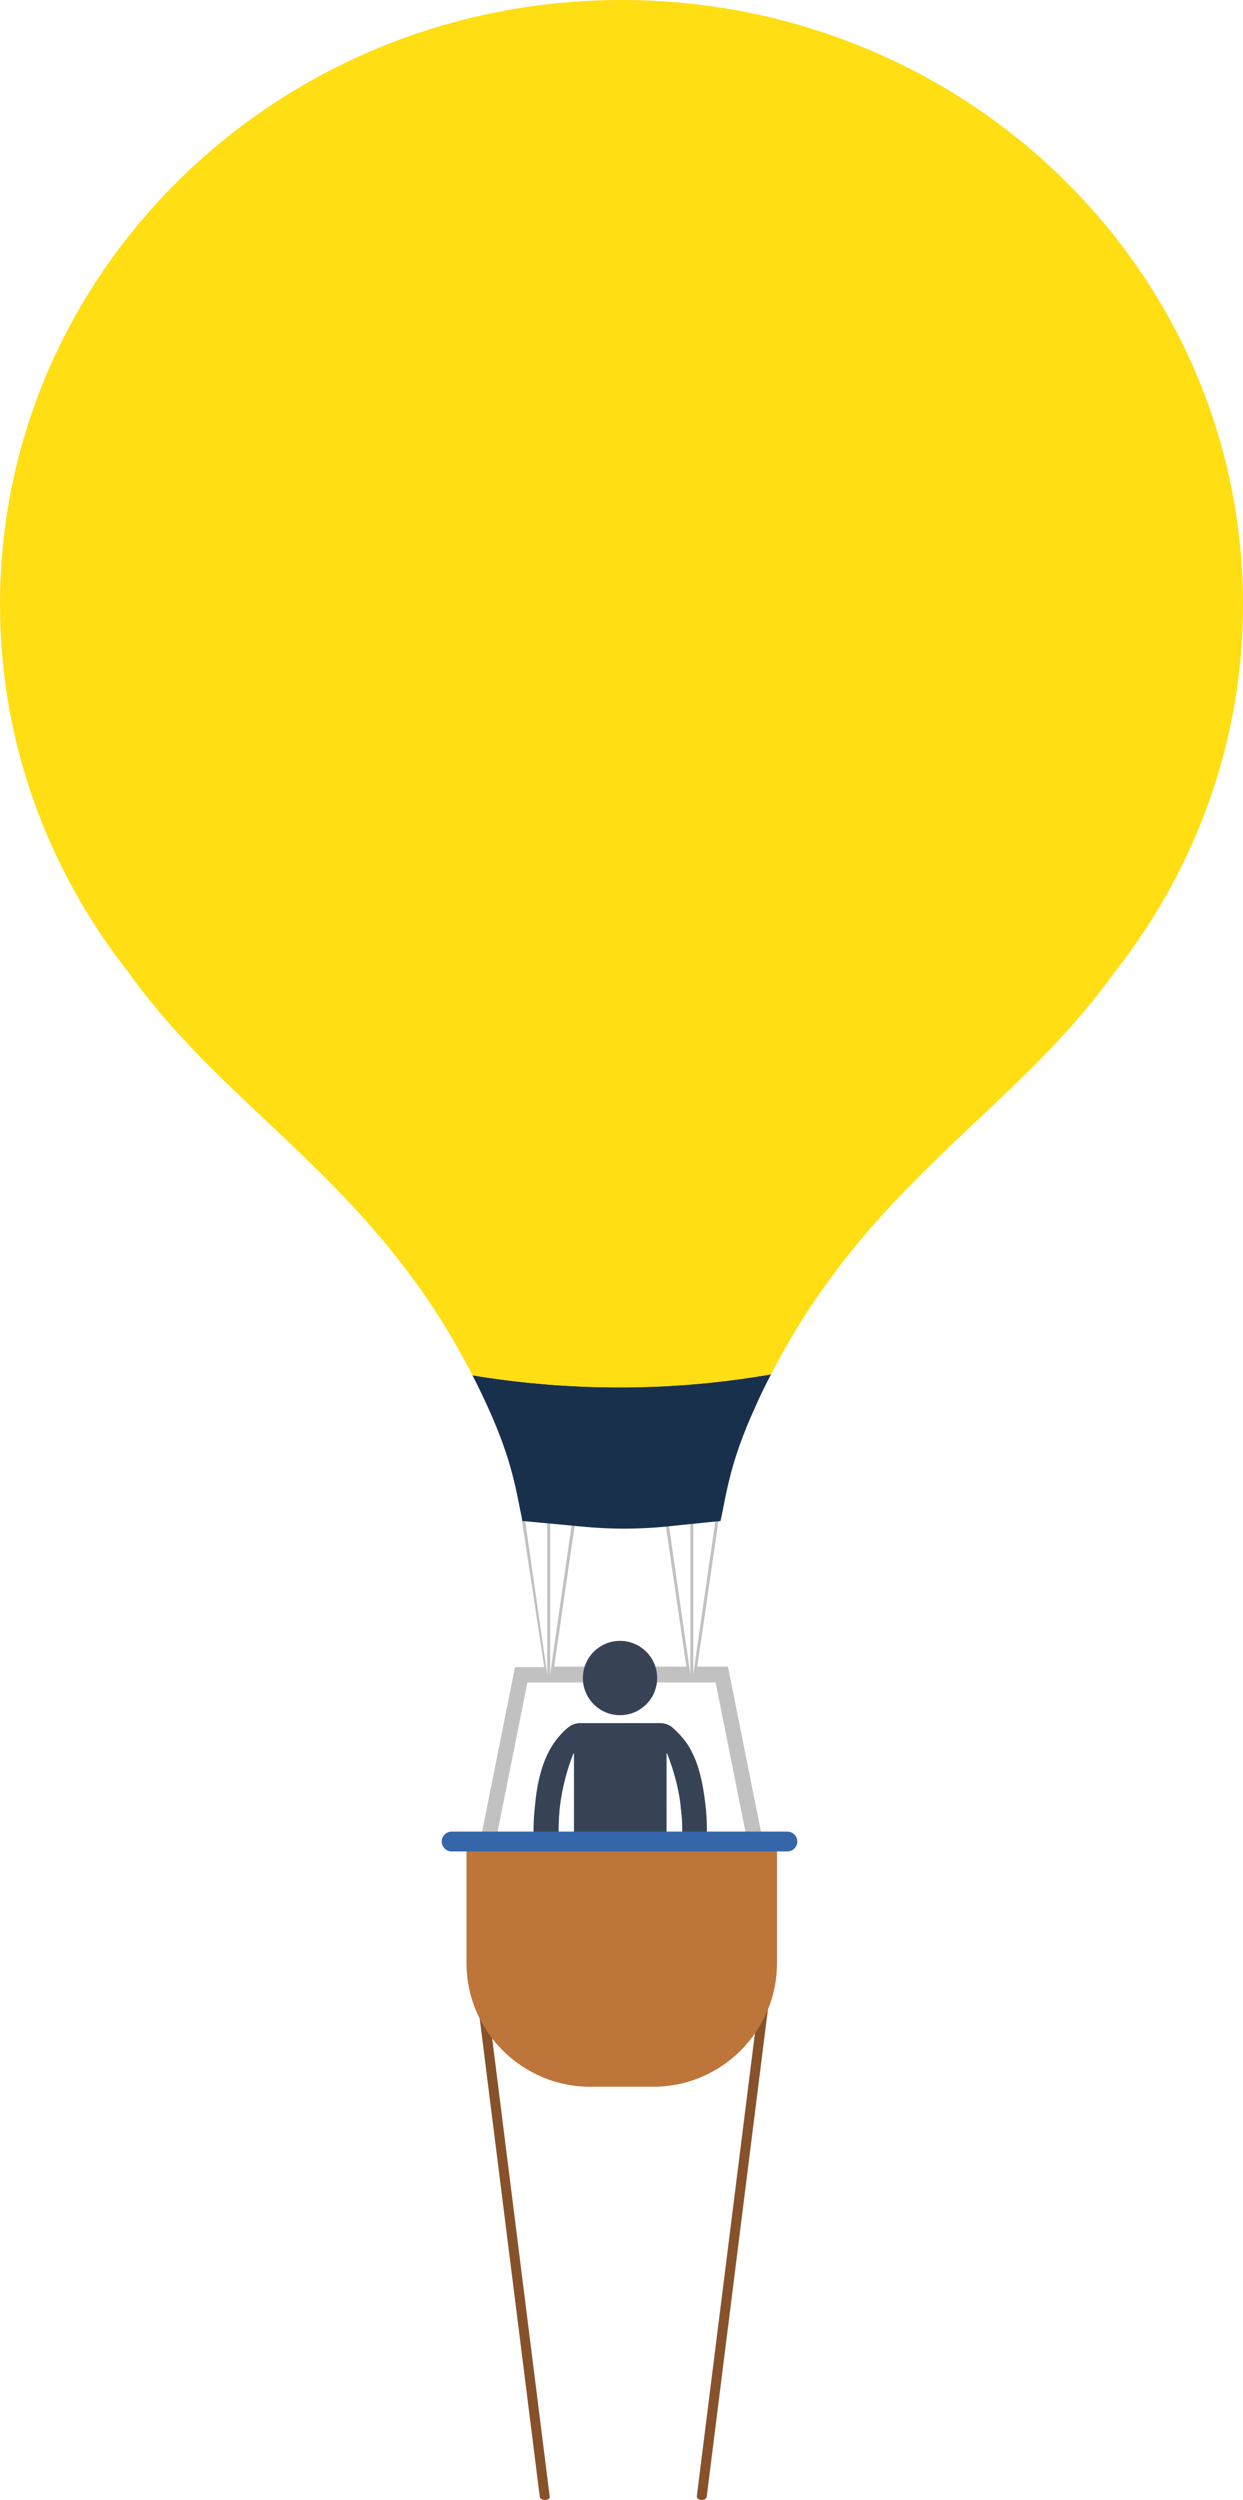 <?xml version="1.0" encoding="utf-8"?>
<!-- Generator: Adobe Illustrator 24.1.1, SVG Export Plug-In . SVG Version: 6.00 Build 0)  -->
<svg version="1.1" id="Heißluftballon" xmlns="http://www.w3.org/2000/svg" xmlns:xlink="http://www.w3.org/1999/xlink" x="0px"
	 y="0px" viewBox="0 0 251 504.6" style="enable-background:new 0 0 251 504.6;" xml:space="preserve">
<style type="text/css">
	.st0{fill:#C1C1C1;}
	.st1{fill:#374355;}
	.st2{fill:#87522A;}
	.st3{fill:#19304D;}
	.st4{fill:#FFDE13;}
	.st5{fill:#BD753A;}
	.st6{fill:#3566AA;}
</style>
<path id="Halterung" class="st0" d="M154,371.4l-7-35h-6.2l4.4-30.2l-0.6-0.2l-4.4,30.5l-0.2,1.6v-1.6v-30.4h-0.6v30.4v1.6l-0.2-1.6
	l-4.4-30.5l-0.6,0.2l4.4,30.2h-26.7l4.4-30.2l-0.6-0.2l-4.4,30.5l-0.2,1.6v-1.6v-30.4h-0.6v30.4v1.6l-0.2-1.6l-4.4-30.5l-0.6,0.2
	l4.6,30.3H104l-7,35c-0.2,0.8,0.4,1.6,1.2,1.8c0.8,0.2,1.6-0.4,1.8-1.2l6.5-32.5h3.8h1.2h27.6h1.2h4.2l6.5,32.5
	c0.1,0.7,0.8,1.2,1.5,1.2c0.1,0,0.2,0,0.3,0C153.7,373,154.2,372.3,154,371.4z"/>
<g id="Männchen">
	<path id="Rumpf" class="st1" d="M142.5,364.7c-0.5-4.4-1.3-9.1-3.8-12.8c-0.9-1.3-2.1-2.5-2.9-3.2c-0.7-0.6-1.6-0.9-2.5-0.9h-16.1
		c-0.9,0-1.8,0.3-2.5,0.9c-0.9,0.7-2,1.9-2.9,3.2c-2.5,3.7-3.4,8.4-3.8,12.8c-0.6,5.6-0.2,11.3,1.3,16.8c0.3,1.1,1.3,1.9,2.4,1.9
		c0.3,0,0.7-0.1,1-0.2c1.2-0.5,1.7-1.8,1.4-3c-0.8-3.1-1.3-6.3-1.3-9.5c0-1.8,0-3,0.2-5.5c0.3-2.8,1-6.7,2.8-11.3h0.1v18.5l0,0h18.7
		l0,0v-18.5h0.1c1.8,4.6,2.6,8.6,2.8,11.3c0.3,2.5,0.3,3.7,0.2,5.5c-0.1,3.2-0.5,6.3-1.3,9.5c-0.3,1.2,0.3,2.5,1.4,3
		c0.3,0.1,0.7,0.2,1,0.2c1.1,0,2.1-0.8,2.4-1.9C142.6,376,143.1,370.4,142.5,364.7z"/>
	<circle id="Kopf" class="st1" cx="125.2" cy="338.7" r="7.5"/>
</g>
<g id="Seile">
	<path id="Seil_Links" class="st2" d="M110,504.6c-0.5,0-1-0.3-1-0.6L96.4,403.7c0-0.4,0.4-0.7,0.9-0.7s1,0.2,1.1,0.6L111,503.9
		C111.1,504.3,110.7,504.6,110,504.6C110.1,504.6,110.1,504.6,110,504.6z"/>
	<path id="Seil_Rechts" class="st2" d="M141.7,504.6c0.5,0,1-0.3,1-0.6l12.6-100.3c0-0.4-0.4-0.7-0.9-0.7s-1,0.2-1.1,0.6
		l-12.6,100.3C140.7,504.3,141.1,504.6,141.7,504.6L141.7,504.6z"/>
</g>
<g id="Ballon_1_">
	<path class="st3" d="M95.4,277.6c1.1,2.1,2.1,4.2,3.1,6.4c5.1,11.2,5.7,17,7,23l11.7,1.1c5.9,0.6,11.8,0.6,17.6,0l10.7-1.1
		c1.3-6,1.9-11.8,7-23c1-2.3,2.1-4.5,3.2-6.6C135.8,280.8,115.4,280.9,95.4,277.6z"/>
	<path class="st4" d="M125.5,0C56.2,0,0,54.6,0,122c0,27.9,9.7,53.6,25.9,74.2c20.4,28.6,49.4,42.1,69.5,81.4
		c20,3.3,40.4,3.3,60.3-0.2c20.1-39.1,49-52.7,69.4-81.2c16.2-20.6,25.9-46.3,25.9-74.2C251,54.6,194.9,0,125.5,0z"/>
</g>
<g id="Korb">
	<path id="Korb_1_" class="st5" d="M131.9,421.2h-12.7c-13.8,0-25-11.2-25-25v-23.6h62.7v23.6C156.9,410,145.7,421.2,131.9,421.2z"
		/>
	<path id="Abgrenzung" class="st6" d="M159,373.7H91.2c-1.1,0-2-0.9-2-2s0.9-2,2-2H159c1.1,0,2,0.9,2,2S160.1,373.7,159,373.7z"/>
</g>
</svg>
